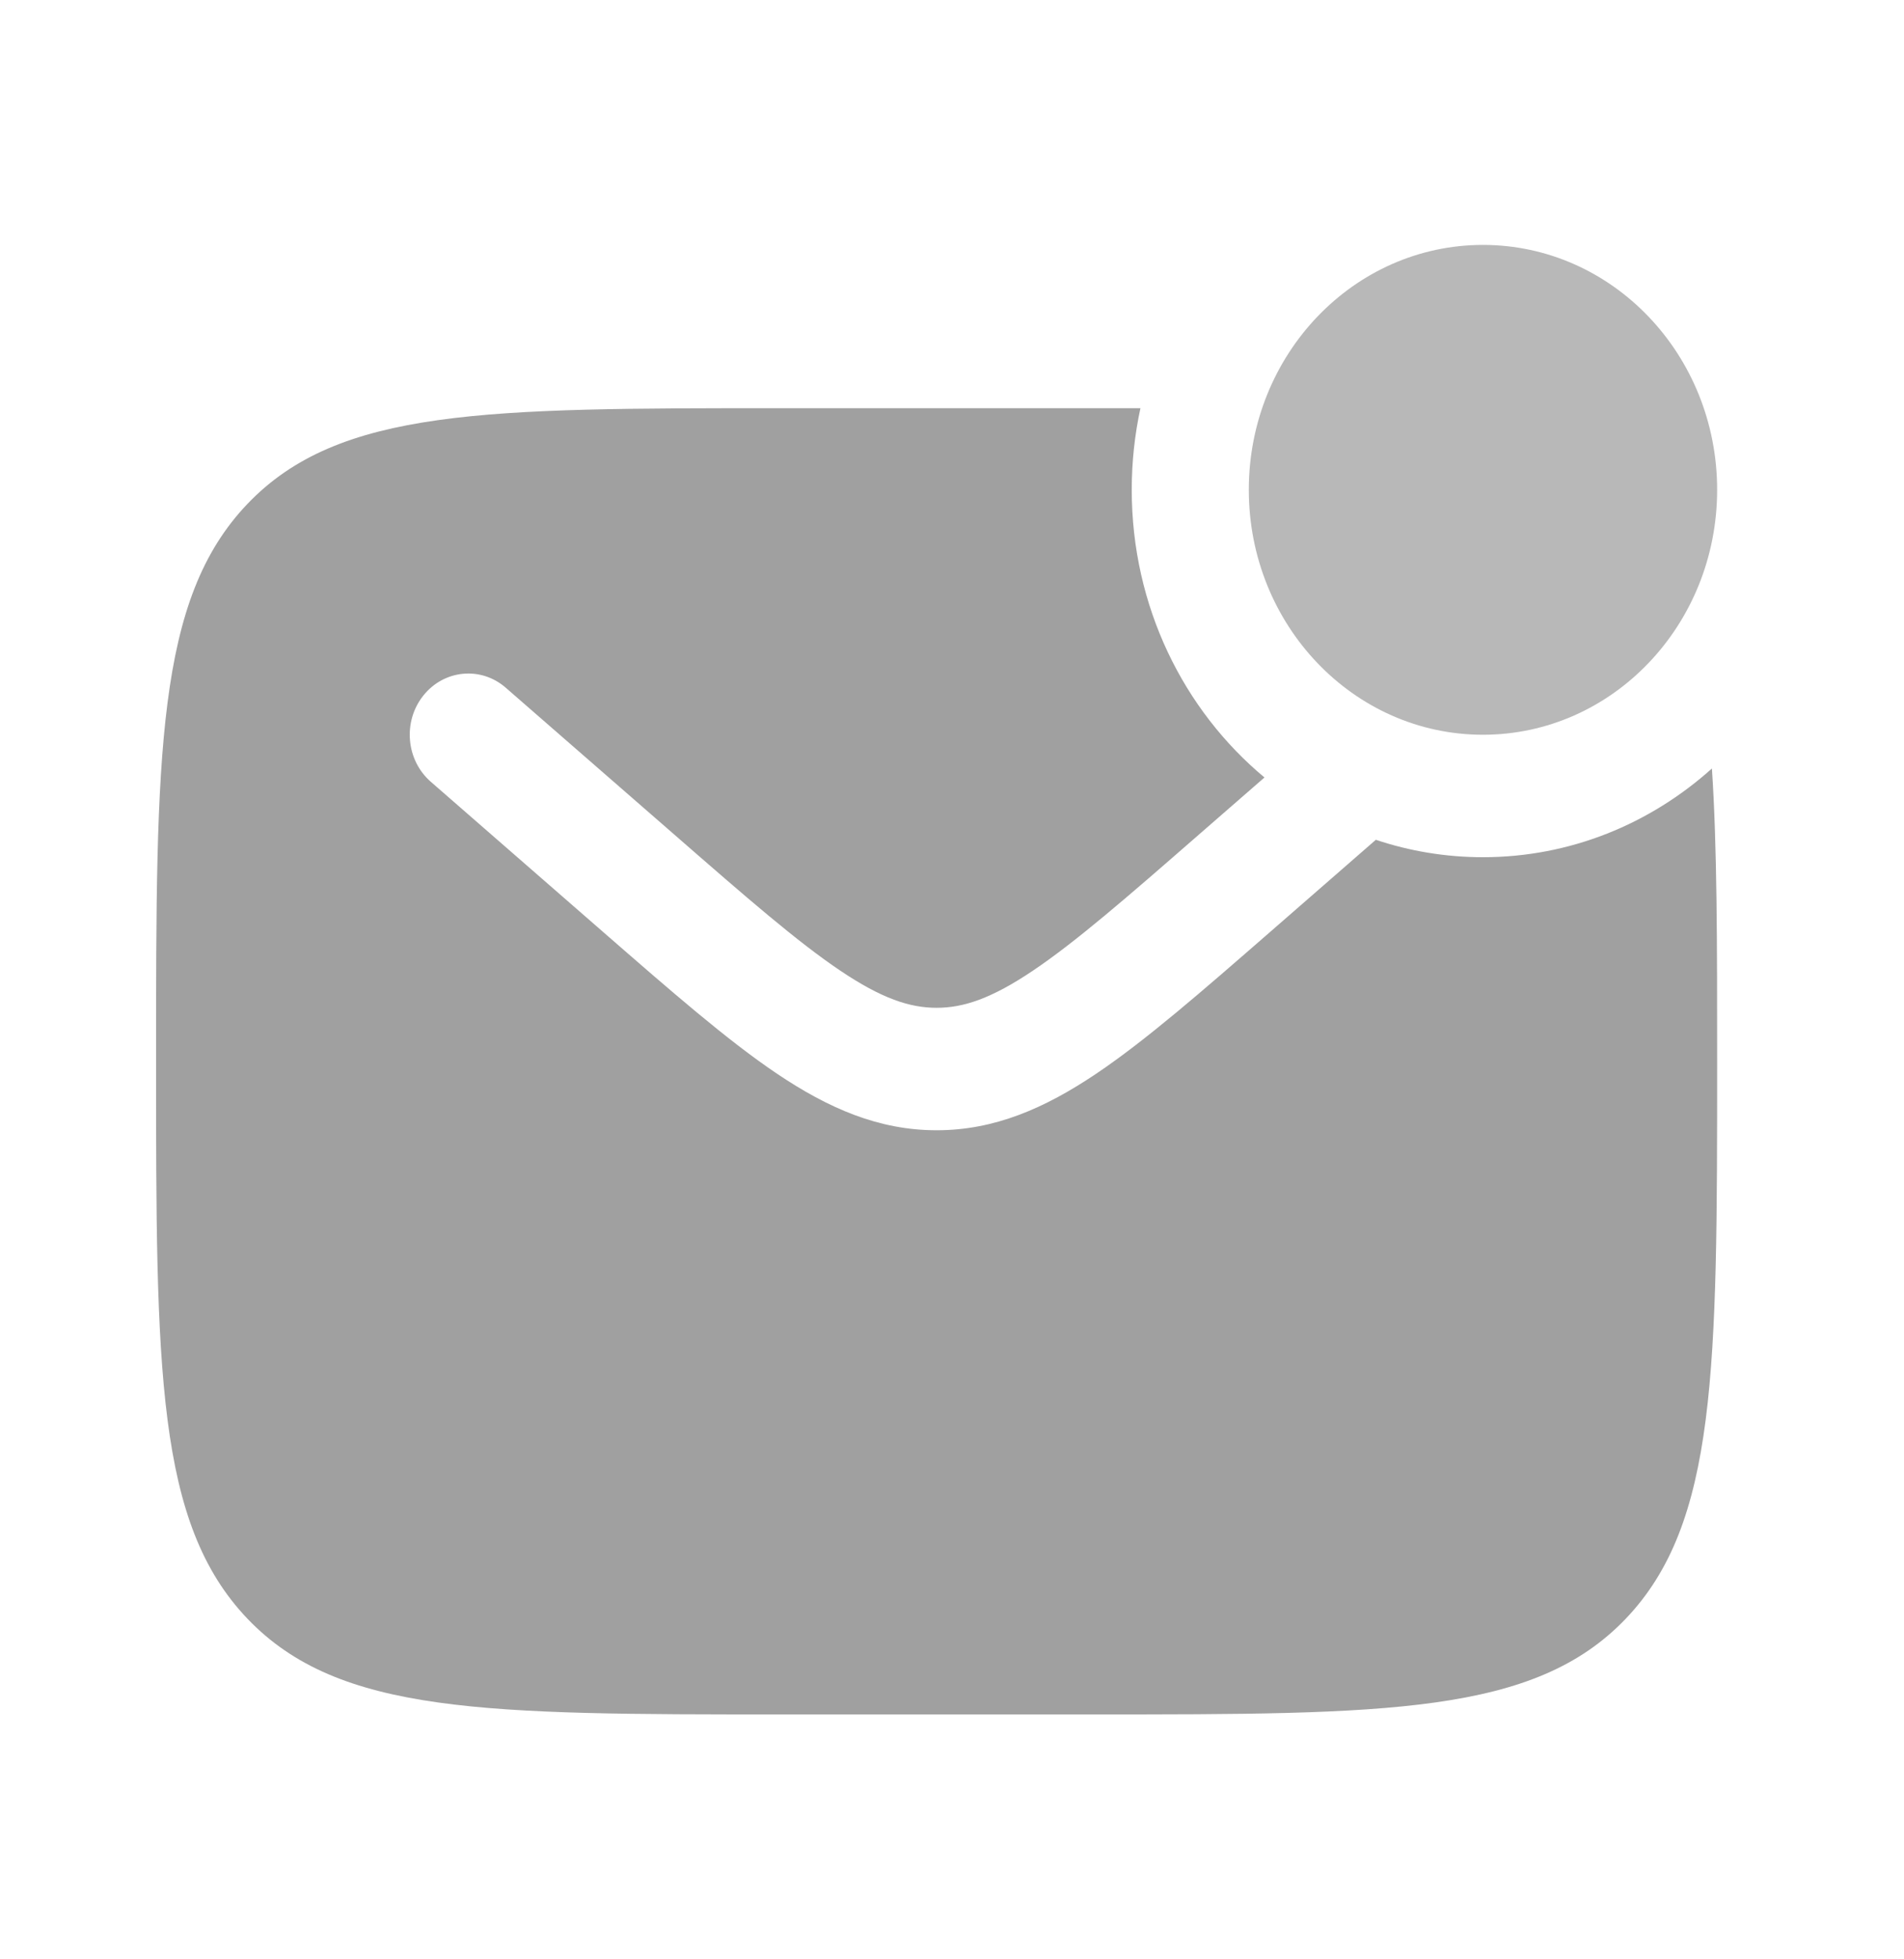 <svg width="35" height="36" viewBox="0 0 35 36" fill="none" xmlns="http://www.w3.org/2000/svg">
<path d="M31.565 9C31.565 11.485 29.638 13.5 27.26 13.5C24.883 13.5 22.956 11.485 22.956 9C22.956 6.515 24.883 4.5 27.26 4.5C29.638 4.5 31.565 6.515 31.565 9Z" fill="#B8B8B8"/>
<path fill-rule="evenodd" clip-rule="evenodd" d="M20.087 7.5H14.347C8.937 7.5 6.231 7.5 4.55 9.257C2.869 11.015 2.869 13.843 2.869 19.5C2.869 25.157 2.869 27.985 4.55 29.743C6.231 31.5 8.937 31.5 14.347 31.5H20.087C25.497 31.5 28.203 31.5 29.884 29.743C31.565 27.985 31.565 25.157 31.565 19.5C31.565 17.32 31.565 15.56 31.469 14.12C30.338 15.136 28.868 15.75 27.26 15.75C26.574 15.75 25.912 15.638 25.291 15.43L23.363 17.11C22.091 18.218 21.061 19.116 20.151 19.728C19.203 20.365 18.28 20.767 17.217 20.767C16.154 20.767 15.231 20.365 14.283 19.728C13.373 19.116 12.343 18.218 11.071 17.11L7.919 14.364C7.463 13.966 7.401 13.257 7.782 12.78C8.162 12.303 8.841 12.238 9.297 12.636L12.395 15.334C13.733 16.501 14.663 17.308 15.447 17.835C16.207 18.346 16.722 18.517 17.217 18.517C17.712 18.517 18.227 18.346 18.987 17.835C19.771 17.308 20.701 16.501 22.039 15.334L23.244 14.285C21.757 13.048 20.804 11.141 20.804 9C20.804 8.485 20.859 7.983 20.964 7.5C20.68 7.5 20.387 7.5 20.087 7.5Z" fill="#A0A0A0"/>
</svg>
